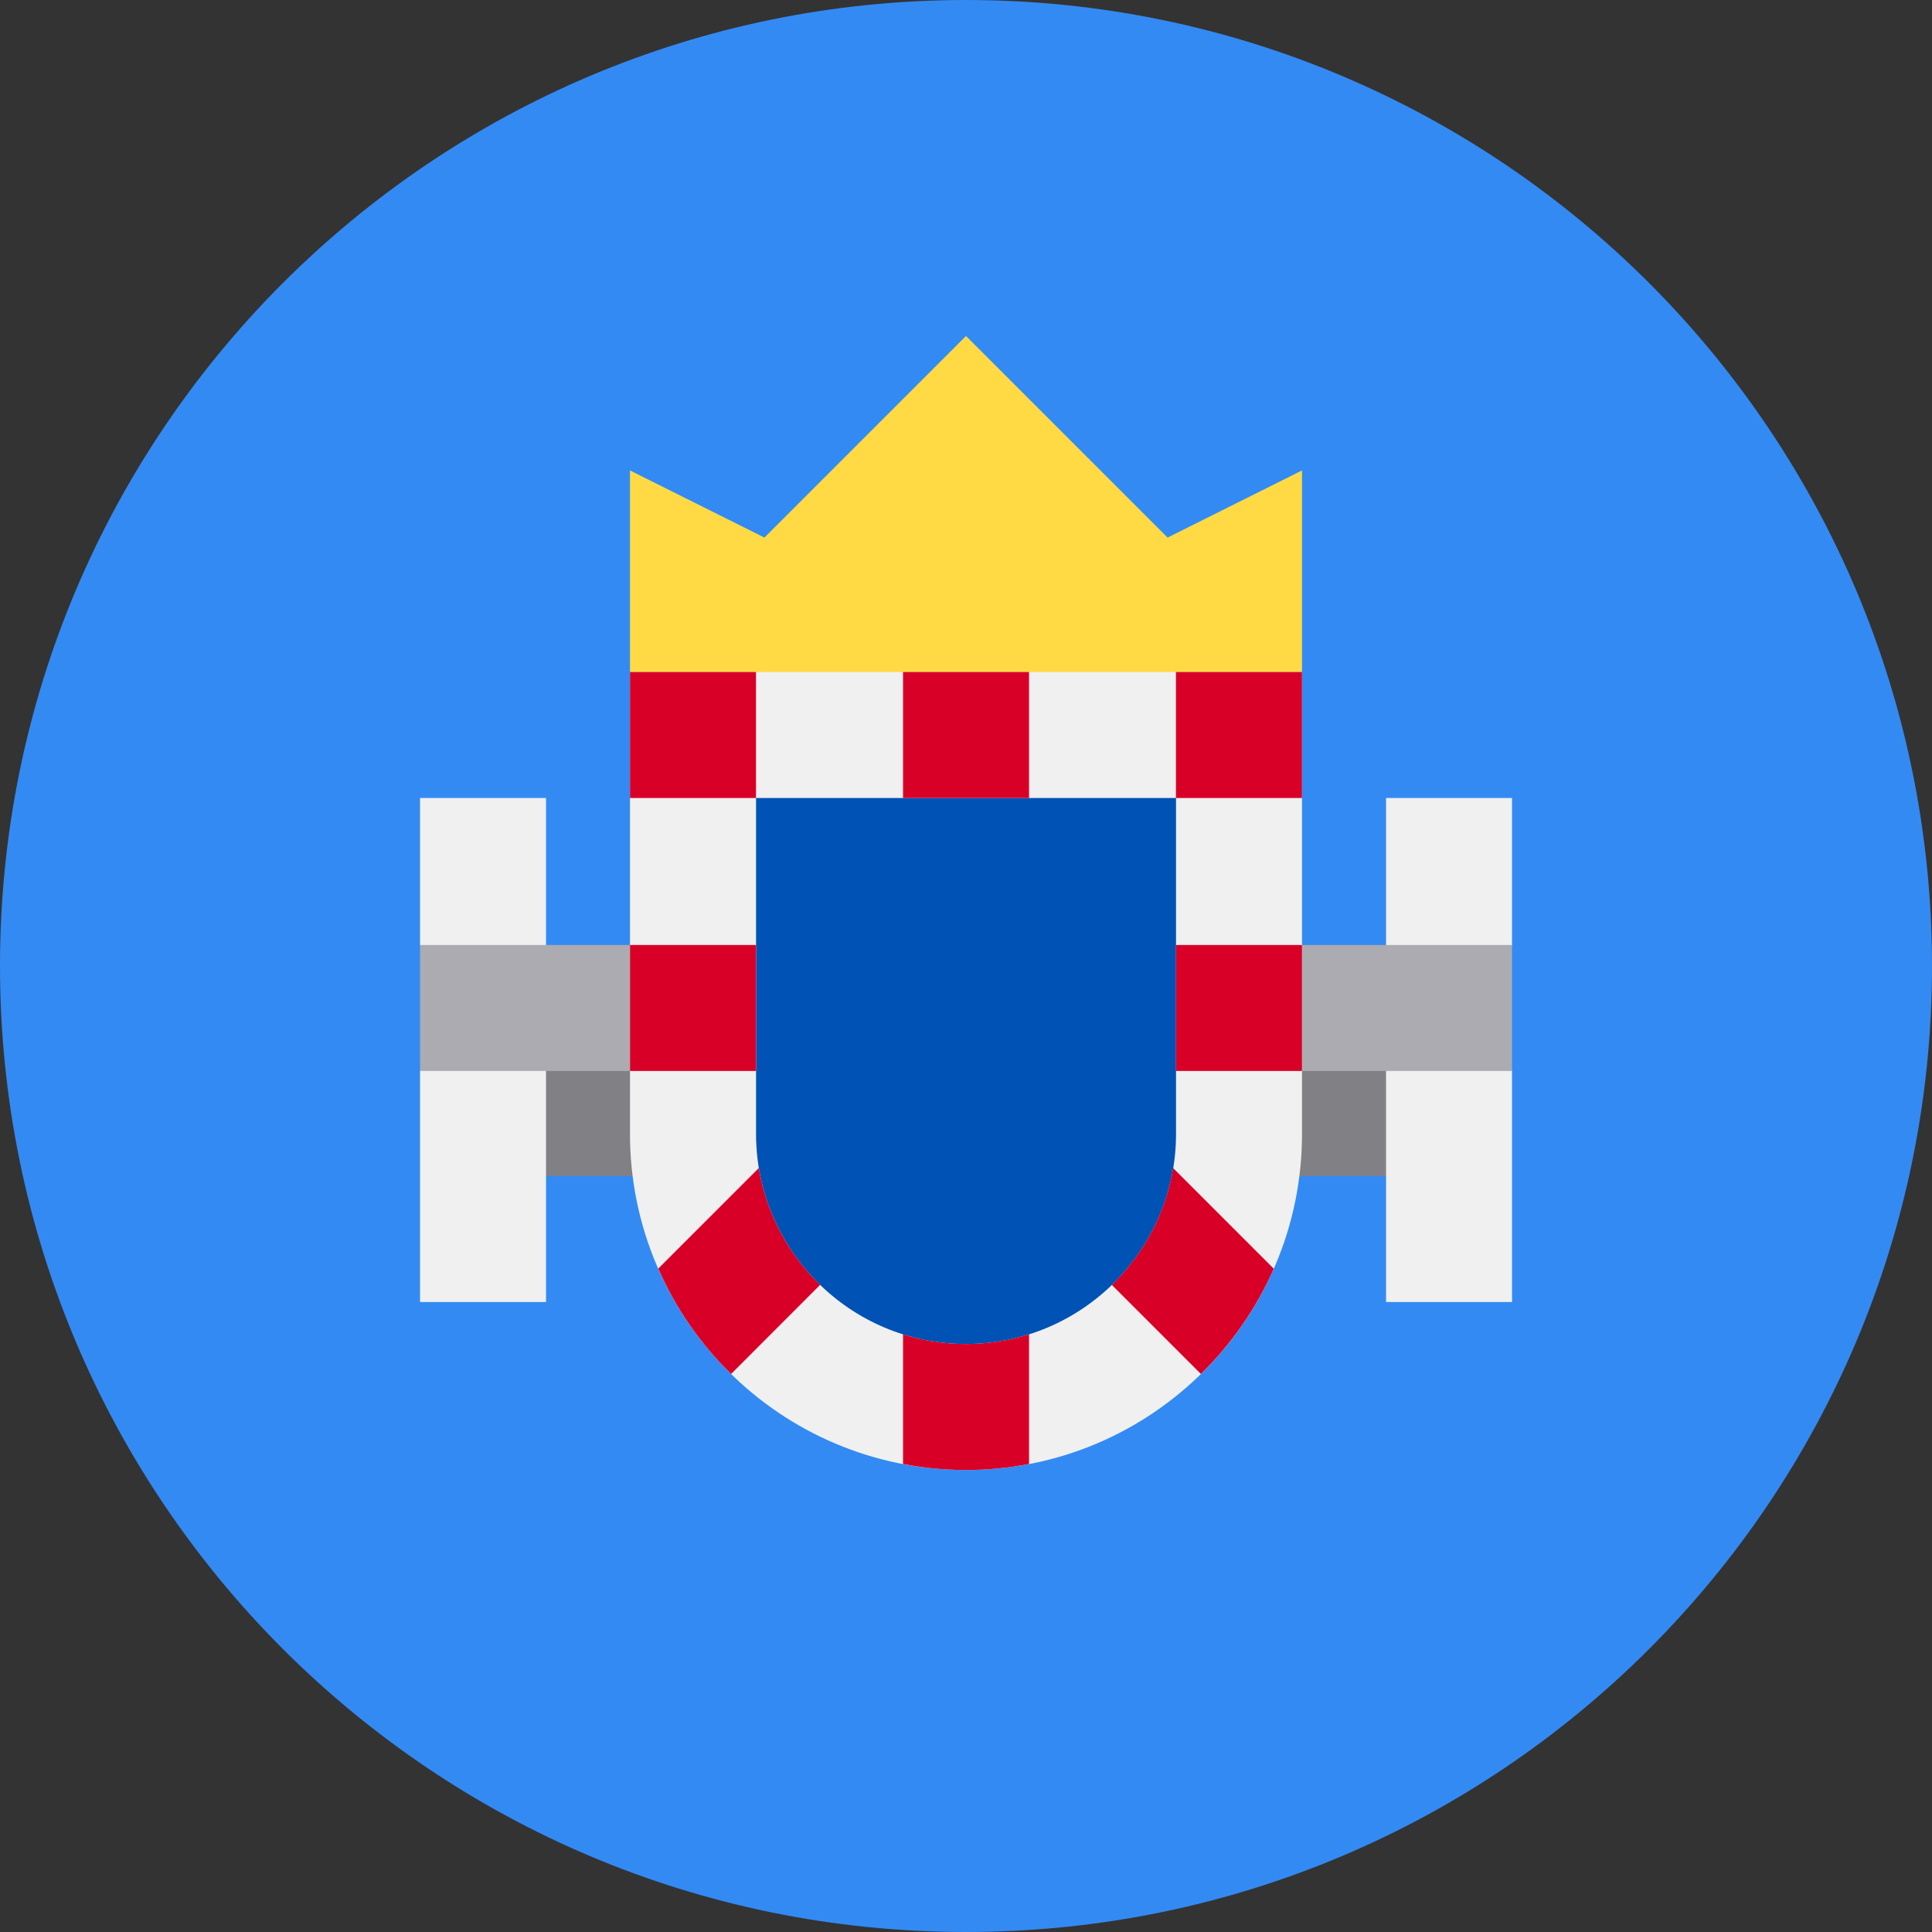 <svg width="24" height="24" viewBox="0 0 24 24" fill="none" xmlns="http://www.w3.org/2000/svg">
<rect x="0" y="0" width="24" height="24" fill="#333333" stroke="none"/>
<g clip-path="url(#clip0_119_31204)">
<path d="M12 24C18.627 24 24 18.627 24 12C24 5.373 18.627 0 12 0C5.373 0 0 5.373 0 12C0 18.627 5.373 24 12 24Z" fill="#338AF3"/>
<path d="M5.739 13.043H18.261V14.609H5.739V13.043Z" fill="#818085"/>
<path d="M7.826 8.348L12 8.87L16.174 8.348V5.844L14.504 6.678L12 4.174L9.496 6.678L7.826 5.844V8.348Z" fill="#FFDA44"/>
<path d="M6.783 16.174H5.218V13.304L5.74 12.522L5.218 11.739V9.913H6.783V16.174Z" fill="#F0F0F0"/>
<path d="M18.783 16.174H17.218V9.913H18.783V11.739L18.261 12.535L18.783 13.305V16.174Z" fill="#F0F0F0"/>
<path d="M5.218 11.739H18.783V13.304H5.218V11.739Z" fill="#ACABB1"/>
<path d="M12 18.261C9.699 18.261 7.826 16.389 7.826 14.087V8.348H16.174V14.087C16.174 16.389 14.302 18.261 12 18.261Z" fill="#F0F0F0"/>
<path d="M12 16.696C10.562 16.696 9.392 15.525 9.392 14.087V9.913H14.609V14.087C14.609 15.525 13.439 16.696 12 16.696Z" fill="#0052B4"/>
<path d="M7.826 8.348H9.391V9.913H7.826V8.348Z" fill="#D80027"/>
<path d="M14.608 8.348H16.174V9.913H14.608V8.348Z" fill="#D80027"/>
<path d="M14.608 11.739H16.174V13.304H14.608V11.739Z" fill="#D80027"/>
<path d="M7.826 11.739H9.391V13.304H7.826V11.739Z" fill="#D80027"/>
<path d="M11.218 8.348H12.783V9.913H11.218V8.348Z" fill="#D80027"/>
<path d="M12 16.696C11.728 16.696 11.465 16.654 11.218 16.576V18.186C11.472 18.235 11.733 18.261 12 18.261C12.268 18.261 12.529 18.235 12.783 18.186V16.576C12.536 16.653 12.273 16.696 12 16.696Z" fill="#D80027"/>
<path d="M9.426 14.51L8.177 15.759C8.393 16.253 8.702 16.696 9.082 17.068L10.188 15.961C9.794 15.58 9.519 15.076 9.426 14.51Z" fill="#D80027"/>
<path d="M15.823 15.76L14.574 14.511C14.481 15.076 14.206 15.58 13.812 15.962L14.918 17.068C15.297 16.696 15.607 16.253 15.823 15.76Z" fill="#D80027"/>
</g>
<defs>
<clipPath id="clip0_119_31204">
<rect width="24" height="24" fill="white"/>
</clipPath>
</defs>
</svg>
